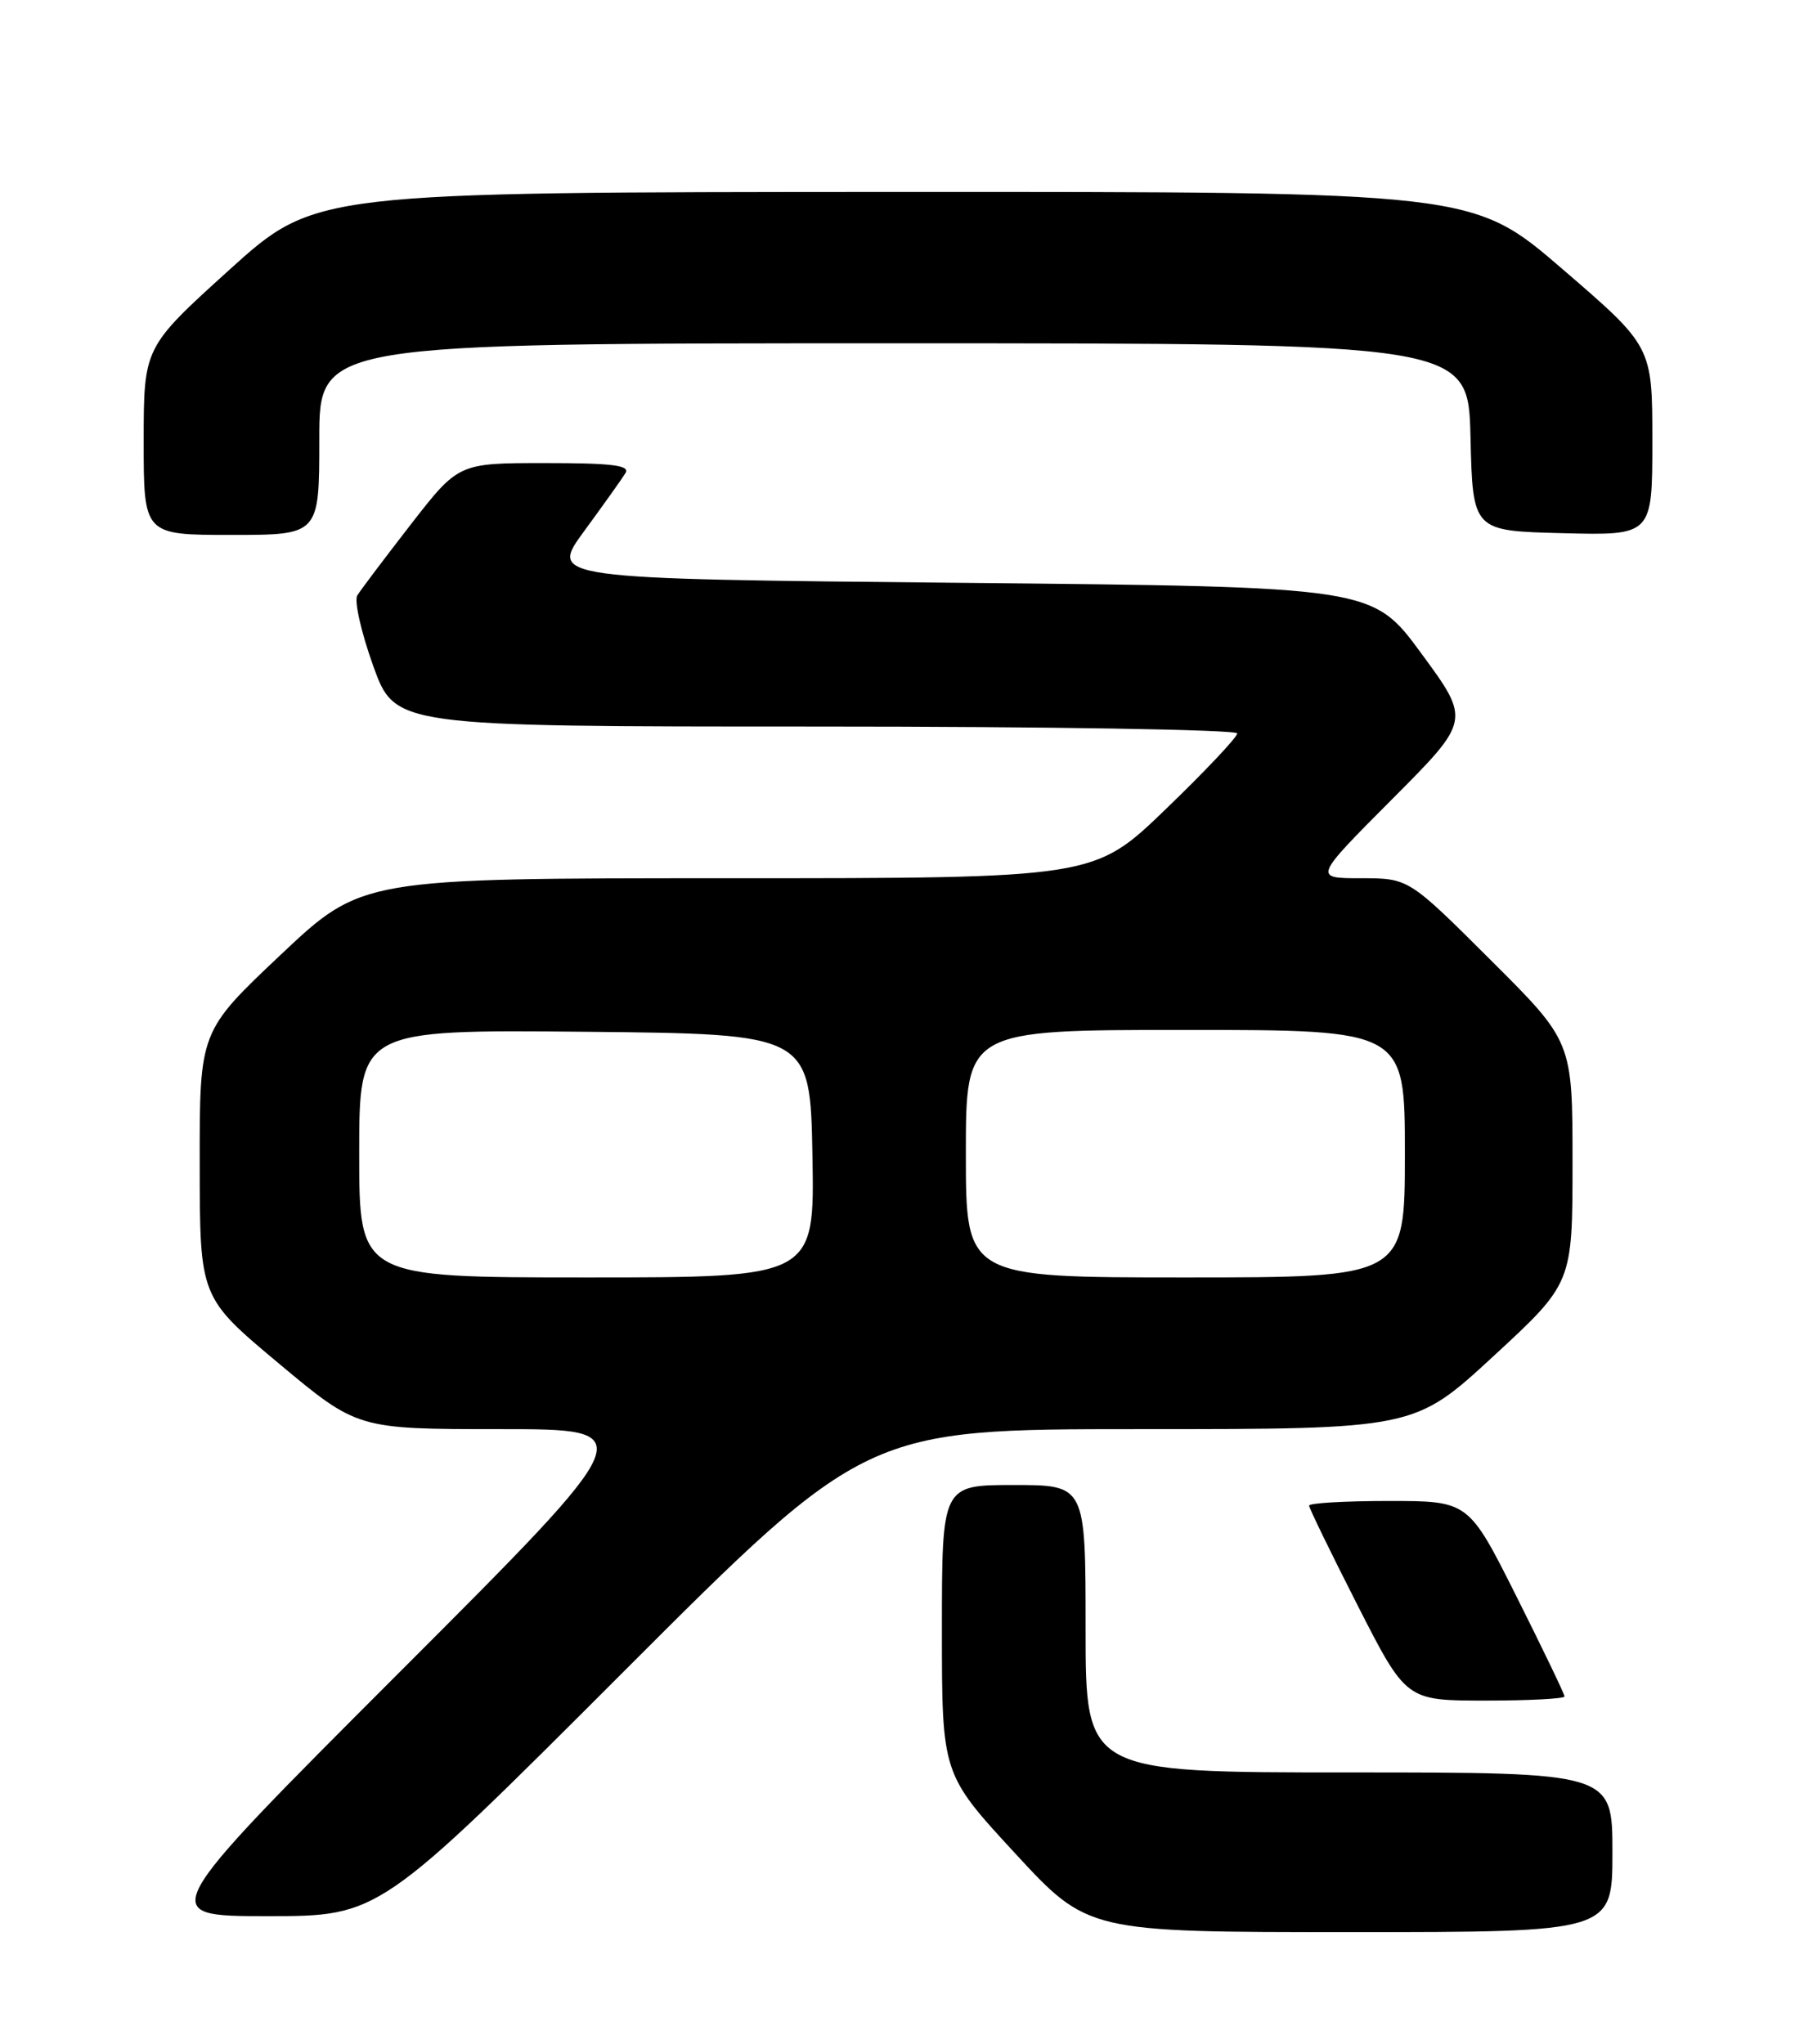 <?xml version="1.0" encoding="UTF-8" standalone="no"?>
<!DOCTYPE svg PUBLIC "-//W3C//DTD SVG 1.1//EN" "http://www.w3.org/Graphics/SVG/1.1/DTD/svg11.dtd" >
<svg xmlns="http://www.w3.org/2000/svg" xmlns:xlink="http://www.w3.org/1999/xlink" version="1.1" viewBox="0 0 226 256">
 <g >
 <path fill="currentColor"
d=" M 202.00 232.00 C 202.00 222.00 202.00 222.00 169.00 222.00 C 136.00 222.00 136.00 222.00 136.00 204.00 C 136.00 186.00 136.00 186.00 127.00 186.00 C 118.00 186.00 118.00 186.00 118.00 204.10 C 118.00 222.19 118.00 222.19 127.14 232.10 C 136.28 242.00 136.28 242.00 169.14 242.00 C 202.00 242.00 202.00 242.00 202.00 232.00 Z  M 78.00 209.50 C 108.49 179.00 108.49 179.00 142.84 179.00 C 177.19 179.00 177.19 179.00 187.10 169.86 C 197.00 160.72 197.00 160.72 197.00 145.59 C 197.00 130.46 197.00 130.46 186.73 120.23 C 176.47 110.00 176.47 110.00 170.50 110.00 C 164.54 110.00 164.54 110.00 174.38 100.12 C 184.23 90.24 184.23 90.24 178.08 81.87 C 171.94 73.50 171.94 73.50 120.37 73.00 C 68.79 72.50 68.79 72.50 73.20 66.50 C 75.62 63.20 77.94 59.94 78.36 59.25 C 78.95 58.28 76.69 58.00 68.28 58.00 C 57.44 58.00 57.44 58.00 51.47 65.68 C 48.19 69.91 45.17 73.91 44.76 74.58 C 44.35 75.24 45.25 79.21 46.75 83.39 C 49.49 91.00 49.49 91.00 102.24 91.00 C 131.26 91.00 155.00 91.39 155.00 91.86 C 155.00 92.33 150.97 96.60 146.03 101.36 C 137.07 110.00 137.07 110.00 91.20 110.00 C 45.33 110.00 45.33 110.00 35.16 119.59 C 25.00 129.18 25.00 129.18 25.02 145.84 C 25.03 162.50 25.03 162.50 34.90 170.75 C 44.77 179.00 44.77 179.00 62.63 179.00 C 80.49 179.00 80.49 179.00 50.00 209.50 C 19.51 240.00 19.51 240.00 33.51 240.00 C 47.51 240.00 47.51 240.00 78.00 209.50 Z  M 196.00 212.48 C 196.00 212.20 193.30 206.58 189.99 199.98 C 183.98 188.00 183.98 188.00 173.99 188.00 C 168.50 188.00 164.00 188.26 164.00 188.58 C 164.00 188.89 166.74 194.52 170.08 201.08 C 176.16 213.00 176.16 213.00 186.08 213.00 C 191.54 213.00 196.00 212.77 196.00 212.48 Z  M 40.00 55.00 C 40.00 43.00 40.00 43.00 111.97 43.00 C 183.94 43.00 183.94 43.00 184.22 54.75 C 184.50 66.50 184.50 66.50 195.75 66.78 C 207.00 67.07 207.00 67.07 207.00 55.23 C 207.00 43.40 207.00 43.40 195.75 33.71 C 184.50 24.02 184.50 24.02 112.00 24.04 C 39.50 24.07 39.50 24.07 28.75 33.78 C 18.01 43.50 18.01 43.50 18.00 55.25 C 18.00 67.00 18.00 67.00 29.00 67.00 C 40.00 67.00 40.00 67.00 40.00 55.00 Z  M 45.00 144.48 C 45.00 128.97 45.00 128.97 73.25 129.23 C 101.50 129.50 101.50 129.50 101.78 144.75 C 102.05 160.00 102.05 160.00 73.53 160.00 C 45.00 160.00 45.00 160.00 45.00 144.48 Z  M 121.00 144.50 C 121.00 129.00 121.00 129.00 148.50 129.00 C 176.00 129.00 176.00 129.00 176.00 144.50 C 176.00 160.00 176.00 160.00 148.50 160.00 C 121.00 160.00 121.00 160.00 121.00 144.50 Z "/>
</g>
</svg>